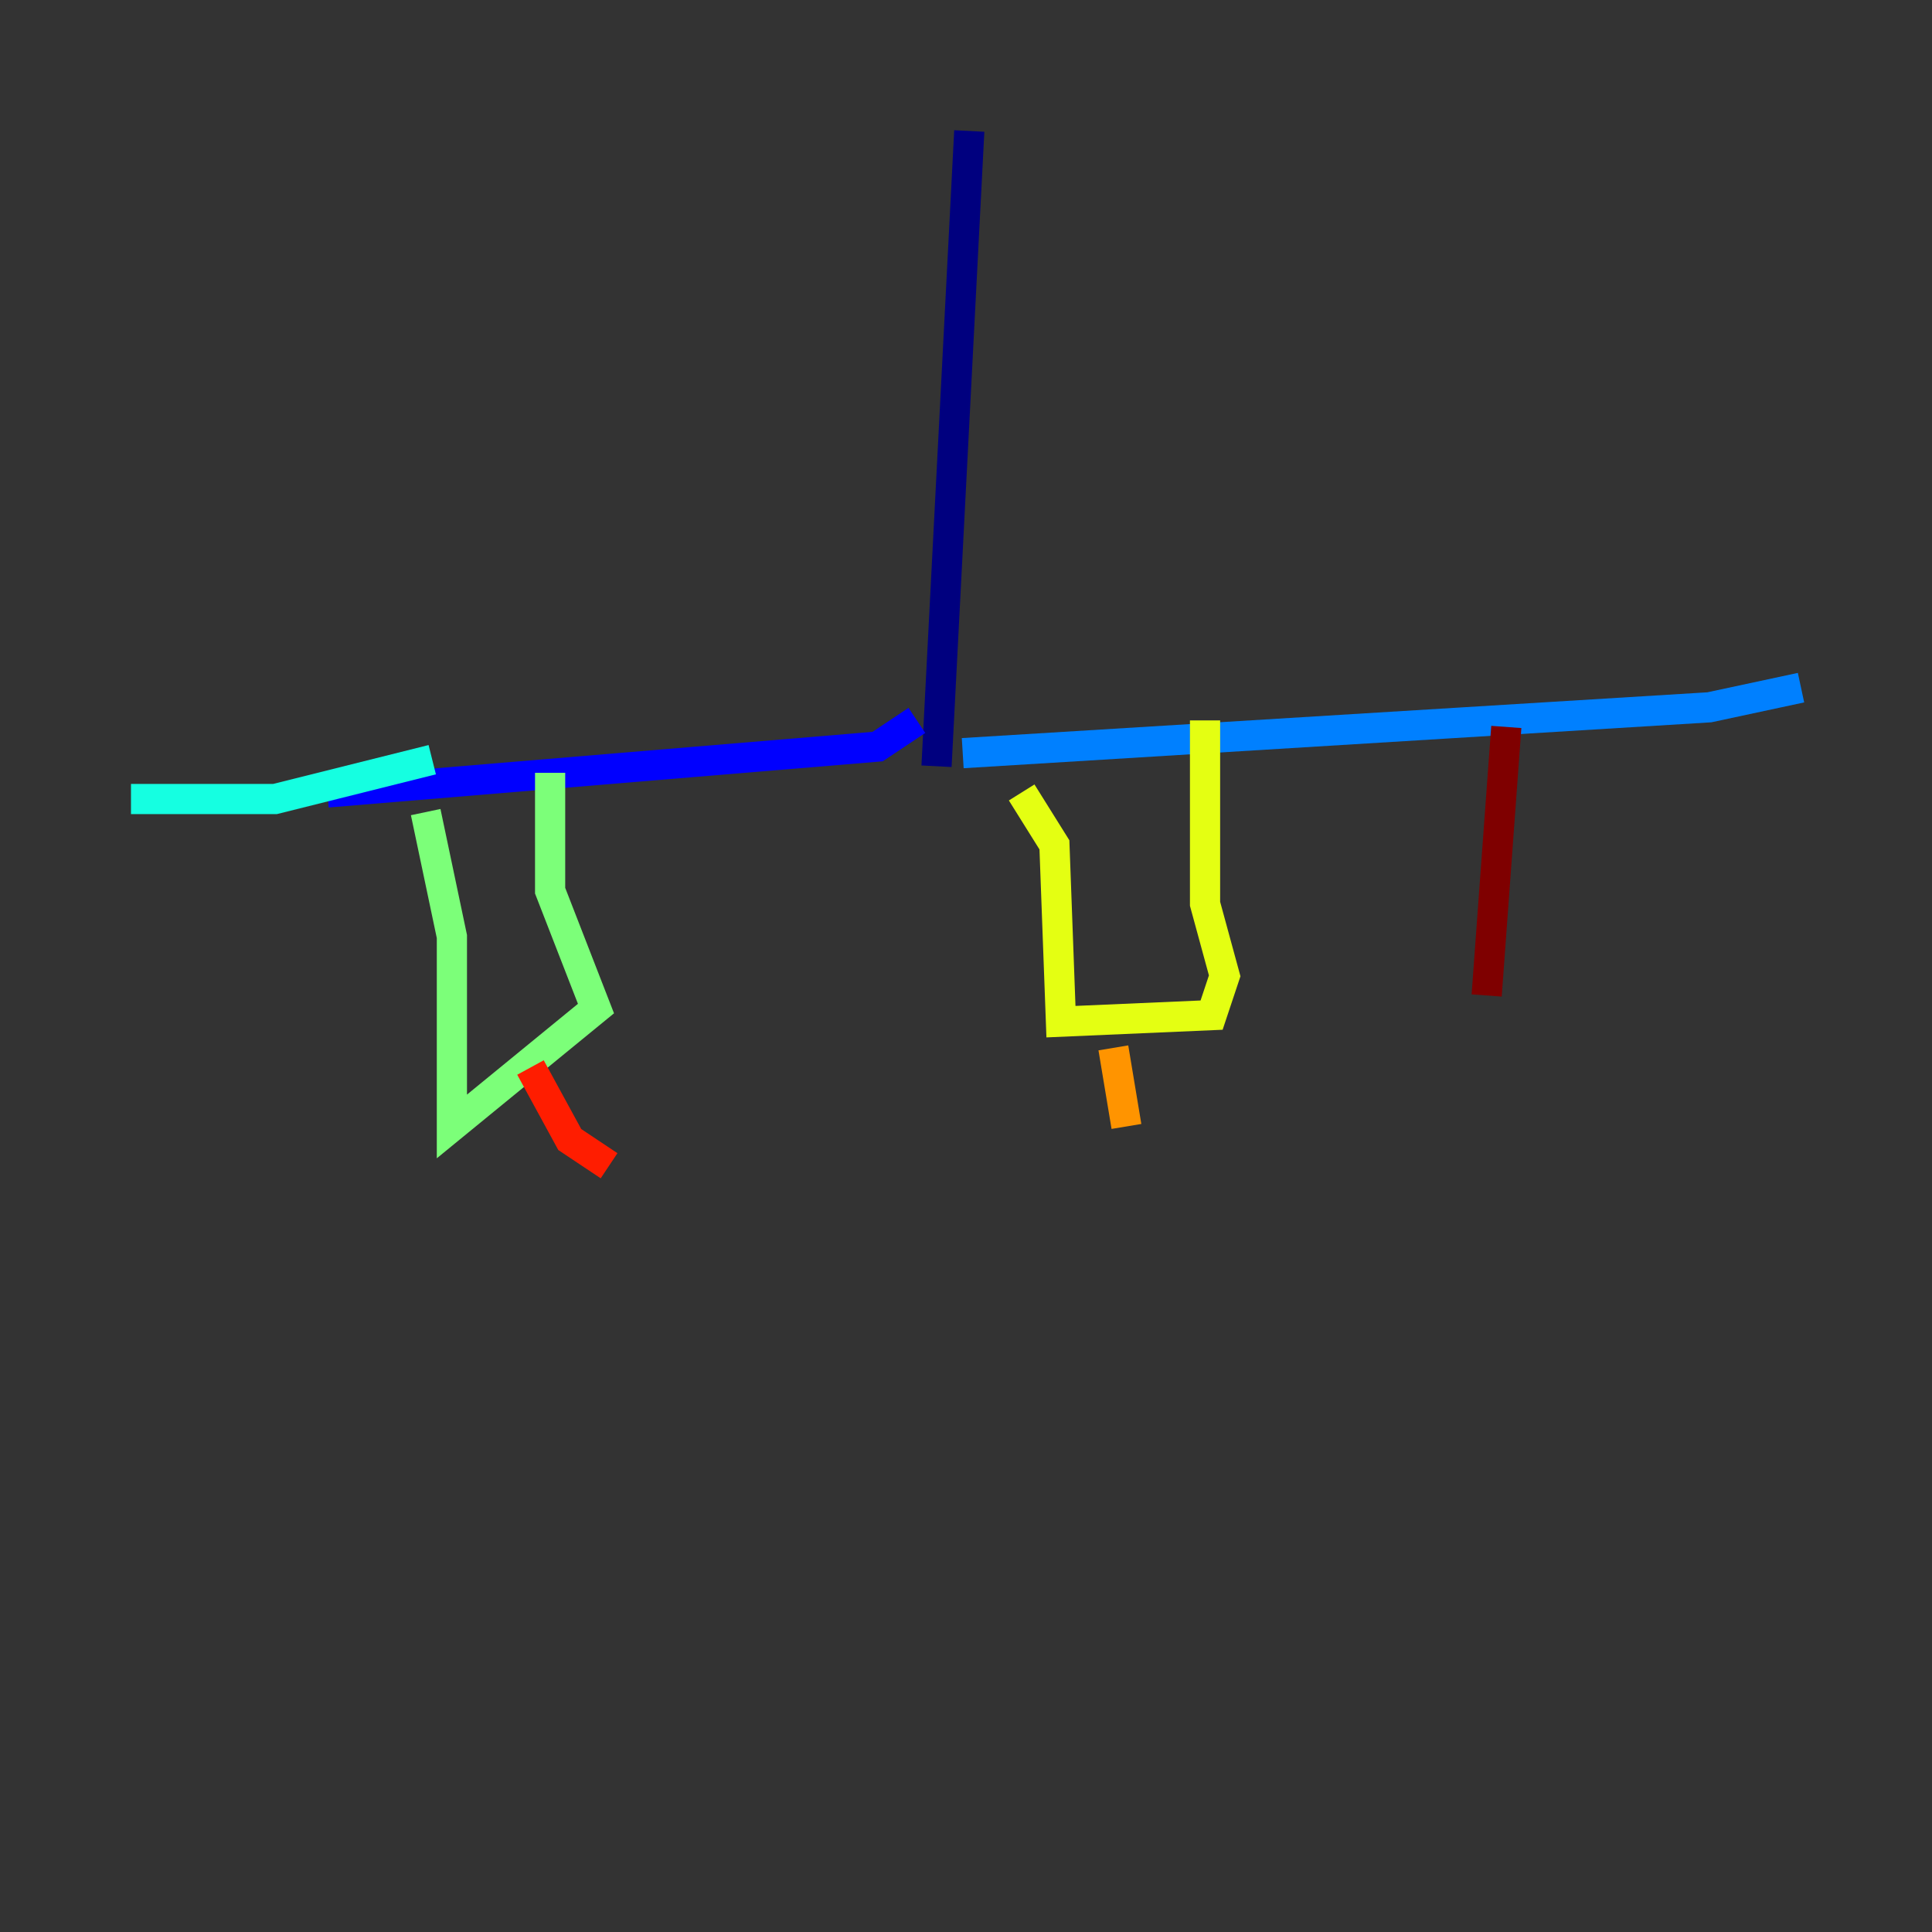 <?xml version="1.0" encoding="utf-8" ?>
<svg baseProfile="tiny" height="128" version="1.2" viewBox="0,0,128,128" width="128" xmlns="http://www.w3.org/2000/svg" xmlns:ev="http://www.w3.org/2001/xml-events" xmlns:xlink="http://www.w3.org/1999/xlink"><rect x="0" y="0" width="128" height="128" fill="#333333" stroke="none"/><defs /><polyline fill="none" points="64.217,8.678 62.047,50.766" stroke="#00007f" stroke-width="2" /><polyline fill="none" points="60.746,47.729 58.142,49.464 21.695,52.502" stroke="#0000ff" stroke-width="2" /><polyline fill="none" points="63.783,49.898 113.248,46.861 119.322,45.559" stroke="#0080ff" stroke-width="2" /><polyline fill="none" points="28.637,50.332 18.224,52.936 8.678,52.936" stroke="#15ffe1" stroke-width="2" /><polyline fill="none" points="28.203,53.803 29.939,62.047 29.939,74.63 39.485,66.82 36.447,59.01 36.447,51.2" stroke="#7cff79" stroke-width="2" /><polyline fill="none" points="67.688,52.502 69.858,55.973 70.291,67.688 80.271,67.254 81.139,64.651 79.837,59.878 79.837,47.729" stroke="#e4ff12" stroke-width="2" /><polyline fill="none" points="73.763,69.424 74.63,74.63" stroke="#ff9400" stroke-width="2" /><polyline fill="none" points="35.146,70.725 37.749,75.498 40.352,77.234" stroke="#ff1d00" stroke-width="2" /><polyline fill="none" points="99.797,48.163 98.495,65.953" stroke="#7f0000" stroke-width="2" /></svg>